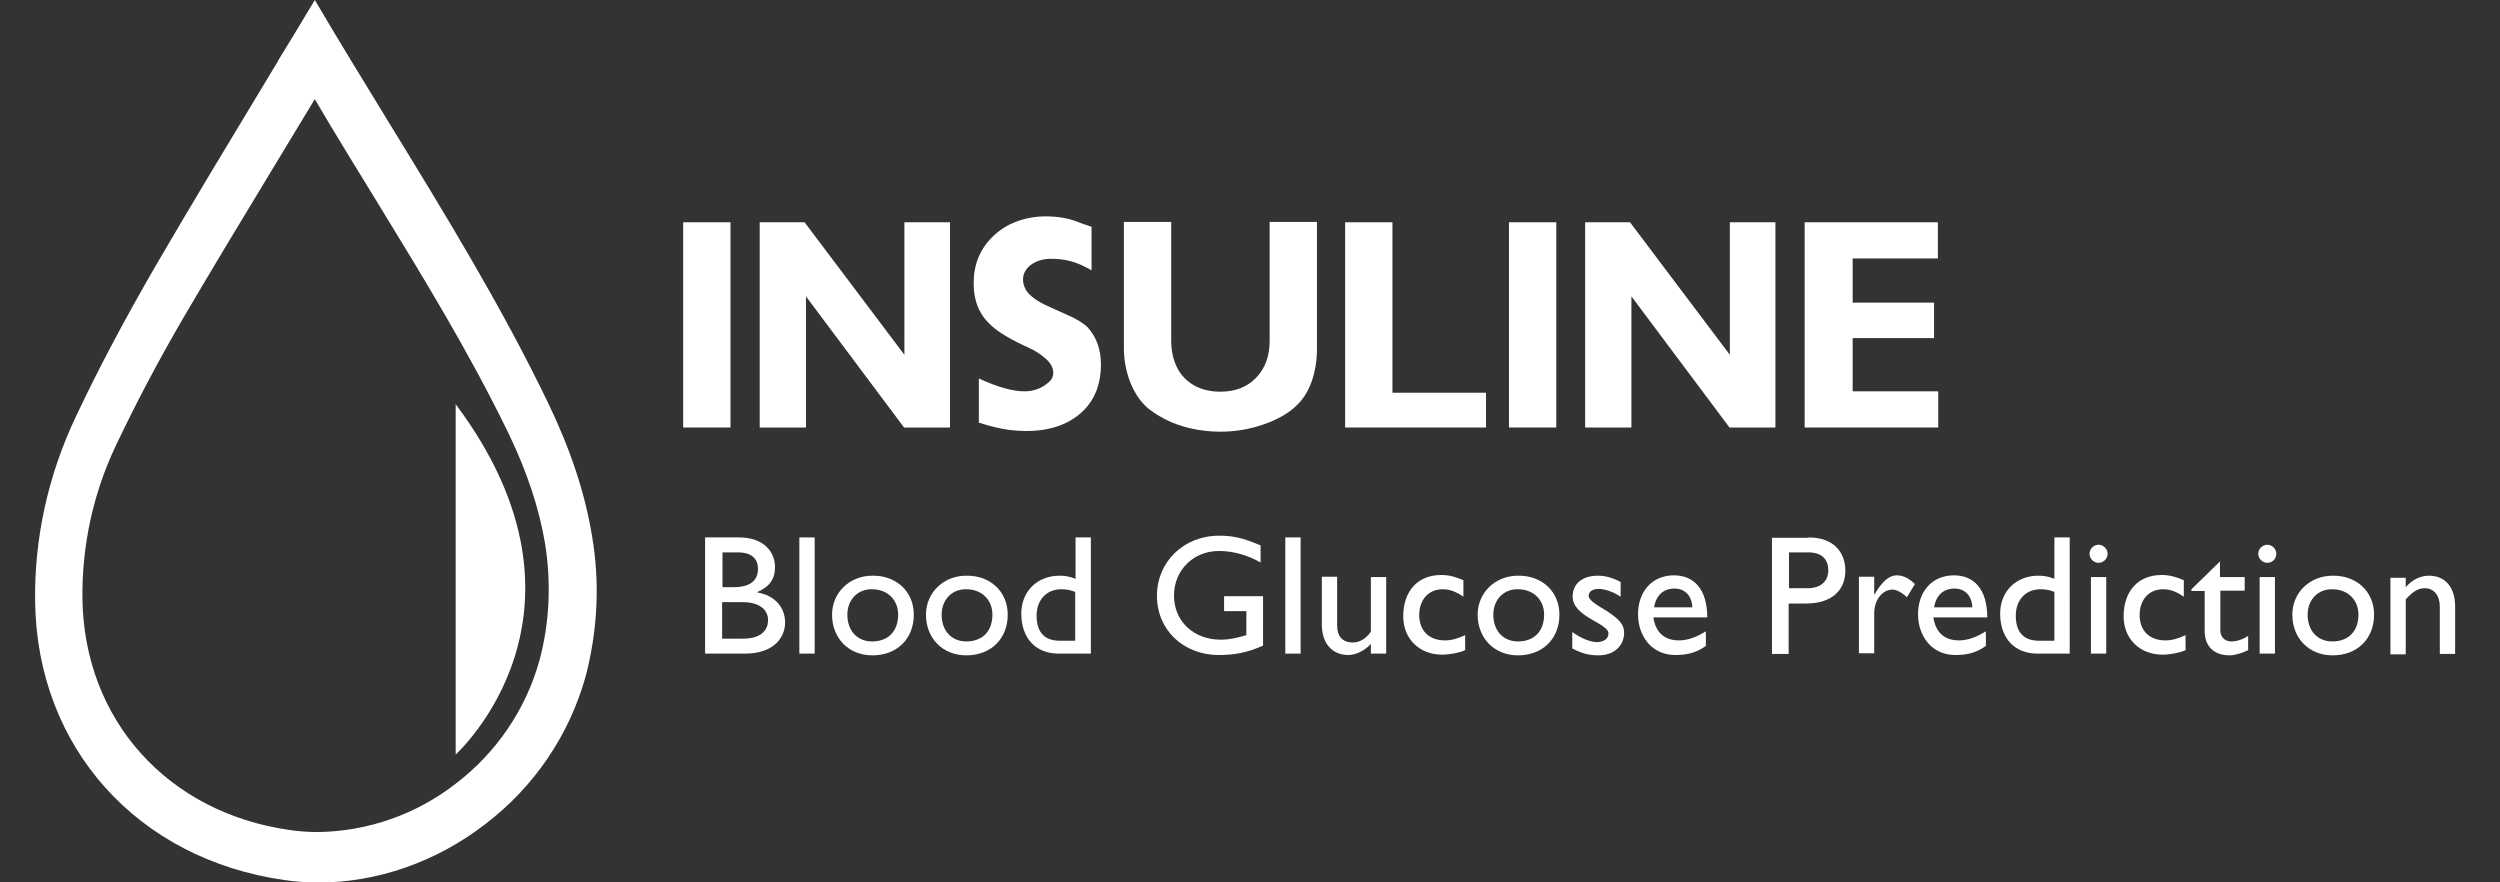 <?xml version="1.0" encoding="utf-8"?>
<!-- Generator: Adobe Illustrator 24.1.2, SVG Export Plug-In . SVG Version: 6.00 Build 0)  -->
<svg version="1.1" id="Layer_1" xmlns="http://www.w3.org/2000/svg" xmlns:xlink="http://www.w3.org/1999/xlink" x="0px" y="0px"
	 viewBox="0 0 718.7 253.7" style="enable-background:new 0 0 718.7 253.7;" xml:space="preserve">
<rect x="0" y="0" width="718.7" height="253.7" fill="#333333" stroke="none"/>
<style type="text/css">
	.st0{fill:#FFFFFF;}
</style>
<path class="st0" d="M170.2,154.1c-2-12.2-6.1-24.7-12.6-38.2c-13.4-27.8-29.2-53.6-46-81l0,0c-6.9-11.3-14.1-23-21.1-34.9
	C87,5.9,83.4,11.8,79.9,17.5l0,0.1c-1.1,1.8-2.2,3.6-3.2,5.3l0,0c-10.5,17.4-21.4,35.4-32,53.6c-8.8,15.2-16.3,29.3-22.9,43.3
	c-7.9,16.6-12,34.9-11.7,53.3c0.6,41.8,29.4,73.9,71.7,79.9c3.3,0.5,6.6,0.7,9.9,0.7c16.7,0,33.7-5.9,47.7-16.7
	c14.1-10.7,24.3-25.7,29-42.7C171.8,181.2,172.5,167.5,170.2,154.1z M155.1,189.8c-3.9,14.1-12.4,26.6-24.1,35.5
	c-11.3,8.8-25.2,13.7-39.6,13.9l0,0c-2.7,0-5.5-0.2-8.2-0.6c-35.1-5-59-31.7-59.5-66.4c-0.2-15.3,3.1-30.5,9.7-44.3
	c5.5-11.6,11.7-23.4,19-36C61.2,76.9,70.2,62,79,47.5c0.8-1.3,1.5-2.5,2.3-3.8l0.3-0.5c2.9-4.8,5.9-9.7,8.9-14.7
	c5.8,9.9,11.8,19.6,17.5,28.9v0l0,0c13.9,22.7,27,44.1,38.2,67.2c5.4,11.2,8.8,21.6,10.5,31.7C158.5,167.6,158,179,155.1,189.8z"/>
<g id="Group_6" transform="translate(794 203)">
	<g>
		<path class="st0" d="M-597.6-80.1v-59h13.6v59H-597.6z"/>
		<path class="st0" d="M-575.6-80.1v-59h12.9l28.7,38.1v-38.1h13.1v59h-13.2l-28.2-37.7v37.7H-575.6z"/>
		<path class="st0" d="M-512.6-94.2c5.4,2.5,9.7,3.7,13.1,3.7c2.6,0,4.8-0.8,6.6-2.3c1.2-0.9,1.7-1.9,1.7-3c0-1.4-0.7-2.8-2.2-4.1
			c-1.5-1.3-3-2.3-4.6-3c-5.3-2.4-9-4.6-11-6.5c-3.4-3-5.1-7-5.1-12.2c0-5.3,1.8-9.7,5.3-13.2c2-2,4.3-3.5,7-4.5
			c2.7-1,5.5-1.5,8.5-1.5c3.6,0,6.9,0.6,9.9,1.9l3.2,1.1l0,12.5c-2.3-1.3-4.3-2.2-6-2.6c-1.7-0.5-3.6-0.7-5.8-0.7
			c-2.2,0-4,0.6-5.6,1.7c-1.5,1.1-2.3,2.6-2.3,4.2c0,1.4,0.5,2.8,1.6,4.1c1.3,1.3,2.9,2.4,4.9,3.3s4.1,1.9,6.4,2.9
			c2.3,1,4.1,2.1,5.4,3.2c2.7,2.8,4.1,6.5,4.1,11.1c0,2.5-0.4,4.9-1.2,7.2c-0.9,2.3-2.1,4.2-3.7,5.8c-4,4-9.5,6-16.6,6
			c-1.7,0-3.3-0.1-4.8-0.3c-1.5-0.2-2.9-0.5-4.2-0.8c-0.9-0.2-2.4-0.6-4.6-1.3V-94.2z"/>
		<path class="st0" d="M-415.4-102.8c0,3.4-0.5,6.5-1.5,9.4s-2.5,5.2-4.3,6.9c-2.3,2.3-5.5,4.1-9.5,5.5c-4,1.4-8.2,2.1-12.5,2.1
			c-2.8,0-5.6-0.3-8.3-0.9c-2.7-0.6-5.3-1.5-7.6-2.7c-2.3-1.2-4.3-2.5-5.8-4c-1.9-1.9-3.3-4.3-4.4-7.2c-1-2.8-1.6-5.9-1.6-9.2v-36.3
			h13.6v34.2c0,2.9,0.6,5.5,1.7,7.7c1.1,2.2,2.8,3.9,4.9,5.1c2.1,1.2,4.7,1.8,7.5,1.8c4.3,0,7.7-1.3,10.3-4
			c2.6-2.7,3.9-6.2,3.9-10.6v-34.2h13.6V-102.8z"/>
		<path class="st0" d="M-407.3-80.1v-59h13.6v49h26.9v10H-407.3z"/>
		<path class="st0" d="M-360.2-80.1v-59h13.6v59H-360.2z"/>
		<path class="st0" d="M-338.3-80.1v-59h12.9l28.7,38.1v-38.1h13.1v59h-13.2l-28.2-37.7v37.7H-338.3z"/>
		<path class="st0" d="M-275.2-80.1v-59h38.3v10.4h-24.5v12.7h23.4v10.2h-23.4v15.3h24.6v10.4H-275.2z"/>
	</g>
	<g>
		<path class="st0" d="M-591.2-48.5h9.7c7.2,0,10.3,4.3,10.3,8.5c0,3.5-1.6,5.7-5.1,7.2v0.1c5,0.9,8,4.2,8,8.7
			c0,4.1-3.1,8.9-11.5,8.9h-11.5V-48.5z M-586.4-34.2h3.2c4.8,0,7.1-1.8,7.1-5.3c0-2.5-1.4-4.7-5.8-4.7h-4.4V-34.2z M-586.4-19.4h6
			c5.6,0,7.2-2.8,7.2-5.3c0-3-2.4-5.2-7.4-5.2h-5.8V-19.4z"/>
		<path class="st0" d="M-559.8-15.1h-4.4v-33.4h4.4V-15.1z"/>
		<path class="st0" d="M-531.3-26.3c0,7-4.9,11.7-11.9,11.7c-6.8,0-11.6-4.9-11.6-11.7c0-6.3,5-11.2,11.6-11.2
			C-536.3-37.6-531.3-32.9-531.3-26.3z M-550.4-26.3c0,4.7,2.9,7.7,7.1,7.7c4.6,0,7.5-2.9,7.5-7.7c0-4.3-3.1-7.3-7.5-7.3
			C-547.4-33.7-550.4-30.6-550.4-26.3z"/>
		<path class="st0" d="M-504.3-26.3c0,7-4.9,11.7-11.9,11.7c-6.8,0-11.6-4.9-11.6-11.7c0-6.3,5-11.2,11.6-11.2
			C-509.3-37.6-504.3-32.9-504.3-26.3z M-523.3-26.3c0,4.7,2.9,7.7,7.1,7.7c4.6,0,7.5-2.9,7.5-7.7c0-4.3-3.1-7.3-7.5-7.3
			C-520.3-33.7-523.3-30.6-523.3-26.3z"/>
		<path class="st0" d="M-480.4-15.1h-9.3c-6.6,0-10.7-4.5-10.7-11.5c0-6.4,4.6-10.9,11-10.9c1.5,0,2.8,0.2,4.6,0.9v-11.9h4.4V-15.1z
			 M-484.8-32.8c-1.5-0.6-2.6-0.8-4.1-0.8c-4.2,0-7.1,3-7.1,7.6c0,4.1,1.7,7.2,6.7,7.2h4.4V-32.8z"/>
		<path class="st0" d="M-430.9-17.4c-4.5,2-8.1,2.7-12.7,2.7c-10.2,0-17.8-7.2-17.8-17c0-9.8,7.7-17.3,17.9-17.3
			c3.9,0,6.7,0.6,11.9,2.8v4.9c-3.9-2.2-8-3.3-12-3.3c-7.3,0-12.9,5.5-12.9,12.8c0,7.4,5.6,12.7,13.5,12.7c2.6,0,4.9-0.6,7.3-1.3
			v-6.9h-6.4v-4.3h11.2V-17.4z"/>
		<path class="st0" d="M-420.1-15.1h-4.4v-33.4h4.4V-15.1z"/>
		<path class="st0" d="M-399.9-15.1v-2.8c-1.8,2-4.4,3.2-6.5,3.2c-4.5,0-7.6-3.2-7.6-8.8v-13.7h4.4v14c0,3.1,1.5,4.9,4.5,4.9
			c2,0,3.8-1.1,5.2-3.1v-15.7h4.4v22H-399.9z"/>
		<path class="st0" d="M-373.2-31.4c-2.5-1.7-4.2-2.2-6.1-2.2c-4,0-6.7,3-6.7,7.4c0,4.6,2.9,7.3,7.4,7.3c1.9,0,3.6-0.5,5.8-1.5v4.3
			c-1.5,0.7-4.3,1.3-6.6,1.3c-6.6,0-11.2-4.6-11.2-11c0-7.3,4.2-11.9,10.9-11.9c2.5,0,4.3,0.6,6.4,1.5V-31.4z"/>
		<path class="st0" d="M-345.7-26.3c0,7-4.9,11.7-11.9,11.7c-6.8,0-11.6-4.9-11.6-11.7c0-6.3,5-11.2,11.6-11.2
			C-350.7-37.6-345.7-32.9-345.7-26.3z M-364.7-26.3c0,4.7,2.9,7.7,7.1,7.7c4.6,0,7.5-2.9,7.5-7.7c0-4.3-3.1-7.3-7.5-7.3
			C-361.7-33.7-364.7-30.6-364.7-26.3z"/>
		<path class="st0" d="M-328-31.4c-2.4-1.6-4.8-2.3-6.4-2.3c-1.8,0-2.9,0.8-2.9,2c0,1,1.5,2.2,5.3,4.4c3.6,2.4,4.9,3.9,4.9,6.2
			c0,3.9-3.1,6.5-7.3,6.5c-2.7,0-4.8-0.5-7.6-2v-4.7c2.8,2,5.4,2.9,7.2,2.9c1.8-0.1,3.2-0.9,3.2-2.5c0-3-10.3-4.7-10.3-10.6
			c0-3.7,2.8-6,7.3-6c2.1,0,4.2,0.6,6.5,1.8V-31.4z"/>
		<path class="st0" d="M-303.6-17.3c-2.6,1.8-5,2.6-8.8,2.6c-6.9,0-10.7-5.6-10.7-11.7c0-6.7,4.2-11.2,10.3-11.2
			c5.8,0,9.6,4,9.6,12.1h-15.5c0.7,4.4,3.2,6.6,7.4,6.6c2.6,0,5.1-1,7.7-2.6V-17.3z M-307.5-28.4c-0.1-3.3-2.1-5.4-5.1-5.4
			c-3.3,0-5.3,2-5.9,5.4H-307.5z"/>
		<path class="st0" d="M-274.1-48.5c7.3,0,10.6,4.3,10.6,9.6c0,5.2-3.5,9.4-11.3,9.4h-5v14.5h-4.8v-33.4H-274.1z M-279.7-33.9h5.4
			c3.6,0,5.9-1.9,5.9-5.2c0-2.5-1.3-5.1-5.7-5.1h-5.6V-33.9z"/>
		<path class="st0" d="M-255.2-37.1v5h0.1c2.2-3.9,4.3-5.5,6.4-5.5c1.8,0,3.4,0.8,5.2,2.5l-2.3,3.8c-1.3-1.3-3-2.2-4.1-2.2
			c-3,0-5.3,3-5.3,6.8v11.5h-4.4v-22H-255.2z"/>
		<path class="st0" d="M-223.1-17.3c-2.6,1.8-5,2.6-8.8,2.6c-6.9,0-10.7-5.6-10.7-11.7c0-6.7,4.2-11.2,10.3-11.2
			c5.8,0,9.6,4,9.6,12.1h-15.5c0.7,4.4,3.2,6.6,7.4,6.6c2.6,0,5.1-1,7.7-2.6V-17.3z M-227-28.4c-0.1-3.3-2.1-5.4-5.1-5.4
			c-3.3,0-5.3,2-5.9,5.4H-227z"/>
		<path class="st0" d="M-199-15.1h-9.3c-6.6,0-10.7-4.5-10.7-11.5c0-6.4,4.6-10.9,11-10.9c1.5,0,2.8,0.2,4.6,0.9v-11.9h4.4V-15.1z
			 M-203.3-32.8c-1.5-0.6-2.6-0.8-4.1-0.8c-4.2,0-7.1,3-7.1,7.6c0,4.1,1.7,7.2,6.7,7.2h4.4V-32.8z"/>
		<path class="st0" d="M-190.7-41.2c-1.4,0-2.6-1.2-2.6-2.6s1.2-2.6,2.6-2.6s2.6,1.2,2.6,2.6S-189.3-41.2-190.7-41.2z M-188.5-15.1
			h-4.4v-22h4.4V-15.1z"/>
		<path class="st0" d="M-166.1-31.4c-2.5-1.7-4.2-2.2-6.1-2.2c-4,0-6.7,3-6.7,7.4c0,4.6,2.9,7.3,7.4,7.3c1.9,0,3.6-0.5,5.8-1.5v4.3
			c-1.5,0.7-4.3,1.3-6.6,1.3c-6.6,0-11.2-4.6-11.2-11c0-7.3,4.2-11.9,10.9-11.9c2.5,0,4.3,0.6,6.4,1.5V-31.4z"/>
		<path class="st0" d="M-155.7-37.1h7v3.9h-7v11.3c0,2.6,1.9,3.3,3.1,3.3c1.6,0,3.2-0.5,4.9-1.6v4.1c-1.5,0.8-3.9,1.5-5.3,1.5
			c-4.8,0-7.2-2.9-7.2-6.9v-11.6h-3.8v-0.5l8.2-8V-37.1z"/>
		<path class="st0" d="M-142.2-41.2c-1.4,0-2.6-1.2-2.6-2.6s1.2-2.6,2.6-2.6s2.6,1.2,2.6,2.6S-140.7-41.2-142.2-41.2z M-140-15.1
			h-4.4v-22h4.4V-15.1z"/>
		<path class="st0" d="M-111.5-26.3c0,7-4.9,11.7-11.9,11.7c-6.8,0-11.6-4.9-11.6-11.7c0-6.3,5-11.2,11.6-11.2
			C-116.5-37.6-111.5-32.9-111.5-26.3z M-130.6-26.3c0,4.7,2.9,7.7,7.1,7.7c4.6,0,7.5-2.9,7.5-7.7c0-4.3-3.1-7.3-7.5-7.3
			C-127.6-33.7-130.6-30.6-130.6-26.3z"/>
		<path class="st0" d="M-102.4-34.2L-102.4-34.2c1.8-2.1,4.2-3.3,6.7-3.3c4.2,0,7.5,2.8,7.5,8.9v13.6h-4.4v-13.6
			c0-3.2-1.7-5.3-4.3-5.3c-1.9,0-3.4,0.9-5.5,3.2v15.8h-4.4v-22h4.4V-34.2z"/>
	</g>
</g>
<g>
	<path class="st0" d="M131,116.2v100.7C131,216.9,176,176.3,131,116.2z"/>
</g>
</svg>
